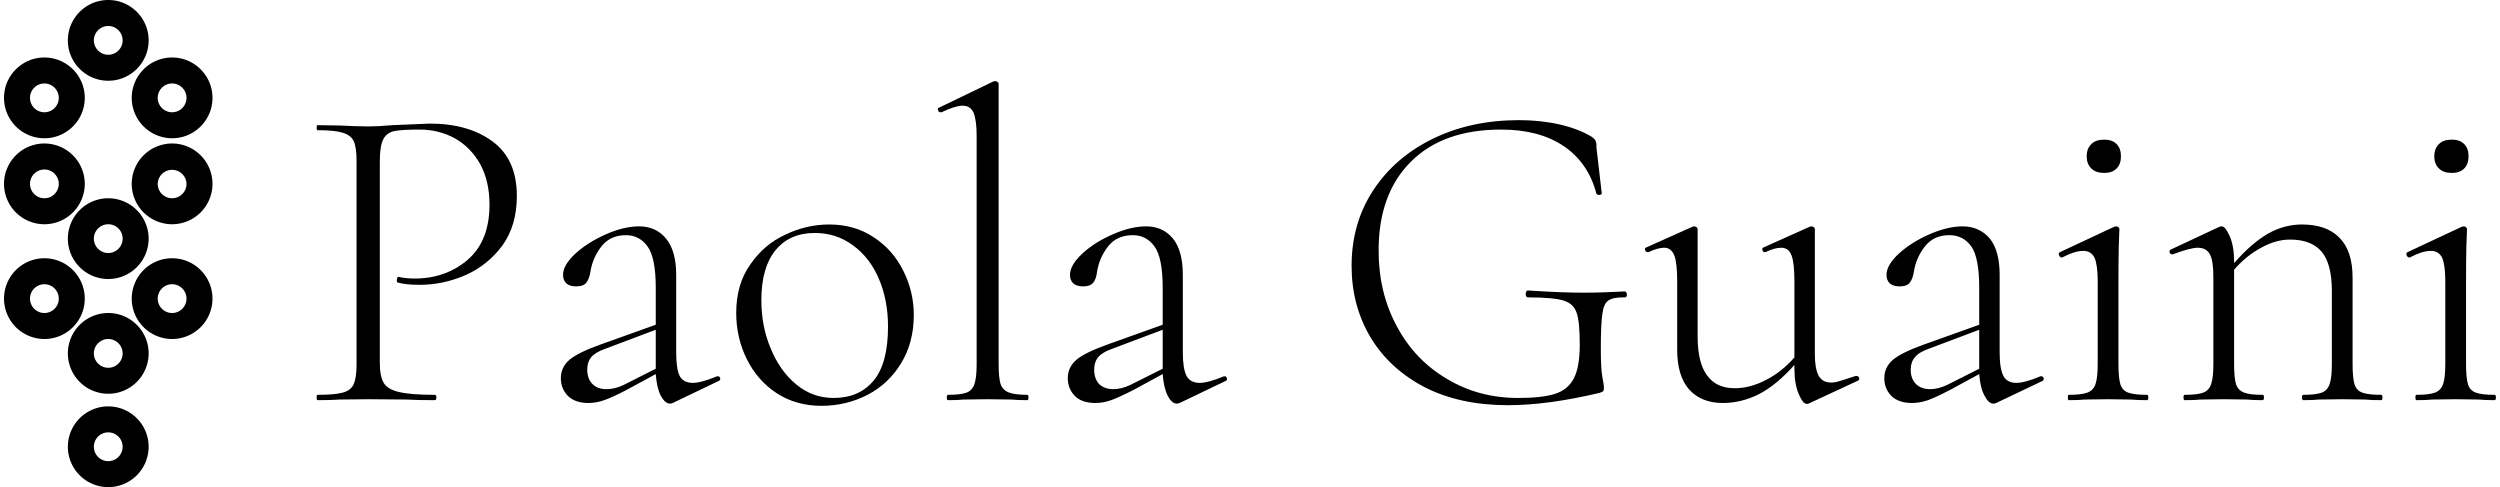 <svg data-v-d3f97b9e="" xmlns="http://www.w3.org/2000/svg" viewBox="0 0 462 90"><!----><!----><!----><g data-v-d3f97b9e="" id="8288222b-faba-4333-83b2-20196eaa4cf8" fill="black" transform="matrix(5.808,0,0,5.808,55.089,-1.205)"><path d="M2.60 11.75L2.60 11.75Q2.60 12.19 2.73 12.40L2.73 12.40L2.73 12.40Q2.86 12.60 3.21 12.68L3.21 12.68L3.21 12.68Q3.57 12.77 4.35 12.77L4.35 12.77L4.35 12.77Q4.40 12.77 4.40 12.85L4.40 12.85L4.40 12.85Q4.40 12.94 4.35 12.94L4.35 12.94L4.35 12.94Q3.78 12.94 3.46 12.92L3.46 12.92L2.24 12.91L1.32 12.92L1.32 12.92Q1.06 12.94 0.62 12.94L0.62 12.94L0.62 12.94Q0.59 12.94 0.59 12.85L0.59 12.85L0.59 12.85Q0.59 12.77 0.62 12.77L0.62 12.77L0.62 12.77Q1.16 12.77 1.42 12.70L1.42 12.70L1.42 12.70Q1.68 12.63 1.77 12.43L1.77 12.43L1.77 12.43Q1.86 12.22 1.86 11.80L1.86 11.80L1.86 5.32L1.86 5.32Q1.86 4.90 1.77 4.70L1.77 4.70L1.77 4.70Q1.68 4.51 1.42 4.43L1.42 4.43L1.42 4.43Q1.16 4.35 0.62 4.35L0.62 4.35L0.62 4.35Q0.59 4.35 0.59 4.27L0.59 4.27L0.59 4.27Q0.59 4.19 0.62 4.19L0.62 4.19L1.30 4.20L1.30 4.20Q1.89 4.23 2.23 4.23L2.23 4.23L2.23 4.23Q2.56 4.23 3.00 4.19L3.00 4.19L3.00 4.19Q4.09 4.14 4.19 4.14L4.19 4.14L4.19 4.14Q5.42 4.14 6.19 4.71L6.19 4.71L6.19 4.71Q6.96 5.28 6.96 6.44L6.96 6.44L6.96 6.44Q6.96 7.38 6.50 8.02L6.50 8.02L6.50 8.02Q6.03 8.65 5.33 8.96L5.33 8.96L5.33 8.96Q4.62 9.27 3.86 9.27L3.86 9.27L3.86 9.27Q3.44 9.27 3.18 9.20L3.18 9.20L3.18 9.20Q3.14 9.20 3.14 9.13L3.14 9.13L3.14 9.13Q3.14 9.09 3.16 9.04L3.16 9.04L3.16 9.04Q3.18 9.00 3.21 9.02L3.21 9.02L3.21 9.02Q3.43 9.07 3.71 9.07L3.71 9.07L3.71 9.07Q4.70 9.07 5.40 8.47L5.40 8.47L5.40 8.47Q6.09 7.87 6.09 6.72L6.09 6.72L6.09 6.72Q6.09 5.98 5.80 5.44L5.80 5.44L5.80 5.44Q5.50 4.90 4.99 4.61L4.99 4.61L4.99 4.61Q4.48 4.33 3.86 4.33L3.86 4.33L3.86 4.33Q3.29 4.33 3.05 4.38L3.05 4.38L3.05 4.38Q2.81 4.44 2.71 4.64L2.71 4.64L2.71 4.64Q2.60 4.84 2.60 5.35L2.60 5.35L2.60 11.75ZM13.33 12.18L13.36 12.18L13.36 12.18Q13.41 12.18 13.43 12.24L13.43 12.24L13.43 12.24Q13.44 12.31 13.38 12.33L13.38 12.33L11.94 13.02L11.94 13.02Q11.89 13.05 11.83 13.05L11.83 13.05L11.83 13.05Q11.68 13.05 11.54 12.80L11.54 12.80L11.54 12.80Q11.41 12.54 11.38 12.11L11.38 12.11L10.46 12.61L10.46 12.61Q10.00 12.85 9.74 12.94L9.74 12.94L9.74 12.94Q9.49 13.03 9.24 13.03L9.24 13.03L9.24 13.03Q8.81 13.03 8.58 12.80L8.58 12.80L8.58 12.80Q8.36 12.57 8.36 12.24L8.36 12.24L8.36 12.24Q8.36 11.89 8.64 11.65L8.64 11.65L8.64 11.65Q8.92 11.42 9.62 11.17L9.62 11.17L11.38 10.54L11.38 9.37L11.38 9.37Q11.38 8.41 11.12 8.05L11.12 8.05L11.12 8.05Q10.86 7.69 10.43 7.69L10.43 7.69L10.43 7.69Q9.93 7.69 9.65 8.05L9.65 8.05L9.65 8.05Q9.37 8.41 9.30 8.86L9.30 8.86L9.30 8.86Q9.27 9.06 9.18 9.19L9.18 9.19L9.18 9.19Q9.09 9.32 8.85 9.32L8.85 9.32L8.85 9.32Q8.65 9.32 8.54 9.23L8.54 9.23L8.54 9.23Q8.43 9.13 8.43 8.95L8.43 8.95L8.43 8.95Q8.43 8.64 8.83 8.27L8.83 8.27L8.83 8.27Q9.23 7.91 9.80 7.66L9.80 7.66L9.80 7.66Q10.37 7.41 10.85 7.41L10.85 7.41L10.85 7.41Q11.38 7.41 11.70 7.79L11.70 7.79L11.70 7.79Q12.03 8.18 12.03 8.95L12.03 8.95L12.03 11.42L12.03 11.42Q12.03 11.94 12.14 12.17L12.14 12.17L12.14 12.17Q12.26 12.39 12.56 12.39L12.56 12.39L12.56 12.39Q12.82 12.39 13.33 12.18L13.33 12.18ZM10.35 12.46L11.38 11.94L11.38 11.90L11.38 10.70L9.76 11.31L9.76 11.31Q9.45 11.42 9.32 11.58L9.32 11.58L9.32 11.58Q9.20 11.73 9.20 11.97L9.20 11.97L9.20 11.97Q9.20 12.26 9.37 12.43L9.37 12.43L9.37 12.43Q9.53 12.59 9.81 12.59L9.81 12.59L9.81 12.59Q10.07 12.59 10.35 12.46L10.35 12.46ZM16.65 13.12L16.65 13.12Q15.85 13.12 15.23 12.72L15.23 12.72L15.23 12.72Q14.62 12.32 14.28 11.64L14.28 11.64L14.28 11.64Q13.94 10.96 13.94 10.16L13.94 10.16L13.94 10.16Q13.94 9.25 14.39 8.62L14.39 8.62L14.39 8.62Q14.83 7.98 15.51 7.67L15.51 7.67L15.51 7.67Q16.18 7.35 16.90 7.35L16.90 7.35L16.90 7.35Q17.71 7.35 18.32 7.76L18.32 7.76L18.32 7.76Q18.93 8.16 19.26 8.83L19.26 8.83L19.26 8.83Q19.59 9.49 19.59 10.23L19.59 10.23L19.59 10.23Q19.59 11.10 19.19 11.76L19.19 11.76L19.19 11.76Q18.79 12.42 18.12 12.77L18.12 12.77L18.12 12.77Q17.44 13.12 16.65 13.12L16.65 13.12ZM17.04 12.87L17.04 12.87Q17.85 12.87 18.31 12.32L18.31 12.32L18.31 12.32Q18.77 11.77 18.77 10.60L18.77 10.60L18.77 10.60Q18.77 9.76 18.48 9.08L18.48 9.08L18.48 9.08Q18.19 8.40 17.65 8.01L17.65 8.01L17.65 8.01Q17.12 7.62 16.44 7.62L16.44 7.62L16.44 7.62Q15.64 7.62 15.19 8.17L15.19 8.17L15.19 8.17Q14.74 8.72 14.74 9.76L14.74 9.76L14.74 9.76Q14.74 10.60 15.04 11.30L15.04 11.30L15.04 11.30Q15.33 12.01 15.85 12.44L15.85 12.44L15.85 12.44Q16.37 12.87 17.04 12.87L17.04 12.87ZM20.68 12.94L20.68 12.94Q20.64 12.94 20.64 12.85L20.64 12.85L20.64 12.85Q20.64 12.77 20.68 12.77L20.68 12.77L20.68 12.77Q21.08 12.77 21.27 12.70L21.27 12.70L21.27 12.70Q21.45 12.63 21.52 12.43L21.52 12.43L21.52 12.43Q21.59 12.22 21.59 11.80L21.59 11.80L21.59 4.54L21.59 4.54Q21.59 4.02 21.49 3.79L21.49 3.79L21.49 3.79Q21.39 3.57 21.14 3.57L21.14 3.57L21.14 3.57Q20.92 3.57 20.47 3.78L20.47 3.78L20.44 3.78L20.44 3.78Q20.38 3.78 20.36 3.71L20.36 3.71L20.36 3.71Q20.34 3.64 20.40 3.63L20.40 3.63L22.12 2.80L22.12 2.80Q22.15 2.79 22.19 2.79L22.19 2.79L22.19 2.79Q22.22 2.79 22.25 2.81L22.25 2.81L22.25 2.81Q22.29 2.84 22.29 2.88L22.29 2.88L22.29 11.80L22.29 11.80Q22.29 12.22 22.35 12.42L22.35 12.42L22.35 12.42Q22.41 12.61 22.60 12.69L22.60 12.69L22.60 12.69Q22.79 12.77 23.20 12.77L23.20 12.77L23.20 12.77Q23.24 12.77 23.24 12.85L23.24 12.85L23.24 12.85Q23.24 12.94 23.20 12.94L23.20 12.94L23.20 12.94Q22.89 12.94 22.69 12.92L22.69 12.92L21.94 12.91L21.18 12.92L21.18 12.92Q21.00 12.94 20.68 12.94L20.68 12.94ZM29.46 12.18L29.48 12.18L29.48 12.18Q29.54 12.18 29.55 12.24L29.55 12.24L29.55 12.24Q29.57 12.31 29.51 12.33L29.51 12.33L28.07 13.02L28.07 13.02Q28.01 13.05 27.96 13.05L27.96 13.05L27.96 13.05Q27.80 13.05 27.67 12.80L27.67 12.80L27.67 12.80Q27.54 12.54 27.51 12.11L27.51 12.11L26.59 12.61L26.59 12.61Q26.12 12.85 25.87 12.94L25.87 12.94L25.87 12.94Q25.62 13.03 25.37 13.03L25.37 13.03L25.37 13.03Q24.93 13.03 24.71 12.80L24.71 12.80L24.71 12.80Q24.49 12.57 24.49 12.24L24.49 12.24L24.49 12.24Q24.49 11.89 24.77 11.65L24.77 11.65L24.77 11.65Q25.05 11.42 25.75 11.17L25.75 11.17L27.51 10.54L27.51 9.37L27.51 9.37Q27.51 8.41 27.25 8.05L27.25 8.05L27.25 8.05Q26.99 7.69 26.56 7.69L26.56 7.69L26.56 7.69Q26.05 7.69 25.77 8.05L25.77 8.05L25.77 8.05Q25.49 8.41 25.42 8.86L25.42 8.86L25.42 8.86Q25.40 9.06 25.31 9.19L25.31 9.19L25.31 9.19Q25.21 9.32 24.98 9.32L24.98 9.32L24.98 9.32Q24.78 9.32 24.67 9.23L24.67 9.23L24.67 9.23Q24.56 9.13 24.56 8.95L24.56 8.95L24.56 8.95Q24.56 8.64 24.96 8.27L24.96 8.27L24.96 8.27Q25.35 7.91 25.93 7.66L25.93 7.66L25.93 7.66Q26.50 7.41 26.98 7.41L26.98 7.41L26.98 7.41Q27.51 7.41 27.83 7.79L27.83 7.79L27.83 7.79Q28.15 8.18 28.15 8.95L28.15 8.95L28.15 11.42L28.15 11.42Q28.15 11.94 28.27 12.17L28.27 12.17L28.27 12.17Q28.39 12.39 28.69 12.39L28.69 12.39L28.69 12.39Q28.95 12.39 29.46 12.18L29.46 12.18ZM26.47 12.46L27.51 11.94L27.51 11.90L27.51 10.70L25.89 11.31L25.89 11.31Q25.58 11.42 25.45 11.58L25.45 11.58L25.45 11.58Q25.33 11.73 25.33 11.97L25.33 11.97L25.33 11.97Q25.33 12.26 25.49 12.43L25.49 12.43L25.49 12.43Q25.66 12.59 25.94 12.59L25.94 12.59L25.94 12.59Q26.19 12.59 26.47 12.46L26.47 12.46ZM38.49 13.10L38.49 13.10Q36.96 13.10 35.83 12.52L35.83 12.52L35.83 12.52Q34.71 11.93 34.11 10.92L34.11 10.92L34.11 10.92Q33.52 9.91 33.52 8.67L33.52 8.67L33.52 8.67Q33.52 7.31 34.21 6.26L34.21 6.26L34.21 6.26Q34.90 5.21 36.11 4.62L36.11 4.62L36.11 4.62Q37.32 4.03 38.85 4.03L38.85 4.03L38.85 4.03Q39.54 4.03 40.15 4.17L40.15 4.17L40.15 4.17Q40.75 4.31 41.16 4.56L41.16 4.56L41.16 4.56Q41.26 4.63 41.28 4.68L41.28 4.68L41.28 4.68Q41.30 4.73 41.31 4.79L41.31 4.79L41.31 4.79Q41.31 4.86 41.31 4.89L41.31 4.89L41.48 6.36L41.48 6.36Q41.48 6.40 41.41 6.41L41.41 6.41L41.41 6.41Q41.33 6.41 41.31 6.37L41.31 6.37L41.31 6.37Q41.05 5.38 40.26 4.85L40.26 4.85L40.26 4.85Q39.48 4.33 38.28 4.33L38.28 4.33L38.28 4.33Q36.43 4.33 35.41 5.35L35.41 5.35L35.41 5.35Q34.38 6.37 34.38 8.18L34.38 8.18L34.38 8.18Q34.38 9.52 34.96 10.59L34.96 10.59L34.96 10.59Q35.53 11.66 36.55 12.26L36.55 12.26L36.55 12.26Q37.56 12.87 38.82 12.87L38.82 12.87L38.82 12.87Q39.58 12.87 39.99 12.74L39.99 12.74L39.99 12.74Q40.40 12.61 40.59 12.25L40.59 12.25L40.59 12.25Q40.78 11.89 40.78 11.17L40.78 11.17L40.78 11.17Q40.78 10.44 40.68 10.16L40.68 10.16L40.68 10.16Q40.59 9.87 40.26 9.77L40.26 9.77L40.26 9.77Q39.94 9.67 39.14 9.67L39.14 9.67L39.14 9.67Q39.06 9.67 39.06 9.56L39.06 9.56L39.06 9.56Q39.06 9.52 39.08 9.48L39.08 9.48L39.08 9.48Q39.10 9.45 39.13 9.45L39.13 9.45L39.13 9.45Q40.21 9.52 40.87 9.52L40.87 9.52L40.87 9.52Q41.50 9.52 42.21 9.48L42.21 9.48L42.21 9.48Q42.24 9.48 42.26 9.51L42.26 9.51L42.26 9.51Q42.28 9.55 42.28 9.58L42.28 9.58L42.28 9.58Q42.28 9.67 42.21 9.67L42.21 9.67L42.21 9.67Q41.85 9.66 41.69 9.77L41.69 9.77L41.69 9.77Q41.54 9.87 41.50 10.19L41.50 10.19L41.50 10.19Q41.45 10.51 41.45 11.31L41.45 11.31L41.45 11.31Q41.45 11.94 41.50 12.21L41.50 12.21L41.50 12.21Q41.55 12.47 41.55 12.54L41.55 12.54L41.55 12.54Q41.55 12.63 41.52 12.66L41.52 12.66L41.52 12.66Q41.50 12.68 41.40 12.71L41.40 12.71L41.40 12.71Q39.76 13.10 38.49 13.10L38.49 13.10ZM49.56 12.17L49.59 12.17L49.59 12.17Q49.64 12.17 49.67 12.23L49.67 12.23L49.67 12.23Q49.69 12.29 49.63 12.32L49.63 12.32L48.06 13.05L48.01 13.06L48.01 13.06Q47.88 13.06 47.75 12.75L47.75 12.75L47.75 12.75Q47.61 12.43 47.61 11.94L47.61 11.94L47.61 11.82L47.61 11.82Q47.04 12.46 46.48 12.75L46.48 12.75L46.48 12.75Q45.92 13.03 45.33 13.03L45.33 13.03L45.33 13.03Q44.65 13.03 44.26 12.60L44.26 12.60L44.26 12.60Q43.88 12.17 43.88 11.33L43.88 11.33L43.88 9.16L43.88 9.16Q43.88 8.58 43.79 8.34L43.79 8.34L43.79 8.34Q43.69 8.09 43.47 8.09L43.47 8.09L43.47 8.09Q43.26 8.09 42.97 8.23L42.97 8.23L42.94 8.23L42.94 8.23Q42.88 8.23 42.86 8.16L42.86 8.16L42.86 8.16Q42.84 8.09 42.90 8.08L42.90 8.08L44.37 7.42L44.42 7.41L44.42 7.41Q44.45 7.41 44.49 7.43L44.49 7.43L44.49 7.43Q44.53 7.46 44.53 7.50L44.53 7.50L44.53 10.91L44.53 10.91Q44.53 11.75 44.83 12.15L44.83 12.15L44.83 12.15Q45.12 12.56 45.71 12.56L45.71 12.56L45.71 12.56Q46.20 12.56 46.70 12.30L46.70 12.30L46.70 12.30Q47.21 12.04 47.61 11.58L47.61 11.58L47.61 9.16L47.61 9.16Q47.61 8.58 47.52 8.34L47.52 8.34L47.52 8.34Q47.43 8.09 47.19 8.09L47.19 8.09L47.19 8.09Q46.98 8.09 46.69 8.23L46.69 8.23L46.66 8.23L46.66 8.23Q46.61 8.23 46.59 8.16L46.59 8.16L46.59 8.16Q46.58 8.09 46.63 8.08L46.63 8.08L48.10 7.42L48.15 7.41L48.15 7.41Q48.19 7.41 48.22 7.43L48.22 7.43L48.22 7.43Q48.26 7.46 48.26 7.50L48.26 7.50L48.26 11.47L48.26 11.47Q48.26 11.94 48.38 12.16L48.38 12.16L48.38 12.16Q48.50 12.38 48.78 12.38L48.78 12.38L48.78 12.38Q48.92 12.38 49.12 12.31L49.12 12.31L49.12 12.31Q49.32 12.25 49.56 12.17L49.56 12.17ZM55.44 12.18L55.47 12.18L55.47 12.18Q55.52 12.18 55.54 12.24L55.54 12.24L55.54 12.24Q55.55 12.31 55.50 12.33L55.50 12.33L54.05 13.02L54.05 13.02Q54.00 13.05 53.94 13.05L53.94 13.05L53.94 13.05Q53.79 13.05 53.66 12.80L53.66 12.80L53.66 12.80Q53.52 12.54 53.49 12.11L53.49 12.11L52.57 12.61L52.57 12.61Q52.11 12.85 51.86 12.94L51.86 12.94L51.86 12.94Q51.60 13.03 51.35 13.03L51.35 13.03L51.35 13.03Q50.92 13.03 50.69 12.80L50.69 12.80L50.69 12.80Q50.47 12.57 50.47 12.24L50.47 12.24L50.47 12.24Q50.47 11.89 50.75 11.65L50.75 11.65L50.75 11.65Q51.03 11.42 51.73 11.17L51.73 11.17L53.49 10.54L53.49 9.37L53.49 9.37Q53.49 8.41 53.24 8.05L53.24 8.05L53.24 8.05Q52.98 7.69 52.54 7.69L52.54 7.69L52.54 7.69Q52.04 7.69 51.76 8.05L51.76 8.05L51.76 8.05Q51.48 8.41 51.41 8.86L51.41 8.86L51.41 8.86Q51.38 9.06 51.29 9.19L51.29 9.19L51.29 9.19Q51.20 9.32 50.96 9.32L50.96 9.32L50.96 9.32Q50.76 9.32 50.65 9.23L50.65 9.23L50.65 9.23Q50.54 9.13 50.54 8.95L50.54 8.95L50.54 8.95Q50.54 8.64 50.94 8.27L50.94 8.27L50.94 8.27Q51.34 7.91 51.91 7.66L51.91 7.66L51.91 7.66Q52.49 7.41 52.96 7.41L52.96 7.41L52.96 7.41Q53.49 7.41 53.82 7.79L53.82 7.79L53.82 7.79Q54.14 8.18 54.14 8.95L54.14 8.95L54.14 11.42L54.14 11.42Q54.14 11.94 54.26 12.17L54.26 12.17L54.26 12.17Q54.38 12.39 54.67 12.39L54.67 12.39L54.67 12.39Q54.94 12.39 55.44 12.18L55.44 12.18ZM52.46 12.46L53.49 11.94L53.49 11.90L53.49 10.70L51.87 11.31L51.87 11.31Q51.56 11.42 51.44 11.58L51.44 11.58L51.44 11.58Q51.31 11.73 51.31 11.97L51.31 11.97L51.31 11.97Q51.31 12.26 51.48 12.43L51.48 12.43L51.48 12.43Q51.65 12.59 51.93 12.59L51.93 12.59L51.93 12.59Q52.18 12.59 52.46 12.46L52.46 12.46ZM56.34 12.94L56.34 12.94Q56.31 12.94 56.31 12.85L56.31 12.85L56.31 12.85Q56.31 12.77 56.34 12.77L56.34 12.77L56.34 12.77Q56.74 12.77 56.93 12.70L56.93 12.70L56.93 12.70Q57.12 12.63 57.19 12.43L57.19 12.43L57.19 12.43Q57.26 12.22 57.26 11.80L57.26 11.80L57.26 9.16L57.26 9.16Q57.26 8.64 57.16 8.41L57.16 8.41L57.16 8.41Q57.05 8.19 56.80 8.19L56.80 8.19L56.80 8.19Q56.53 8.19 56.13 8.40L56.13 8.40L56.11 8.40L56.11 8.40Q56.06 8.40 56.03 8.33L56.03 8.33L56.03 8.33Q56.00 8.26 56.06 8.23L56.06 8.23L57.79 7.42L57.85 7.41L57.85 7.41Q57.88 7.41 57.91 7.43L57.91 7.43L57.91 7.43Q57.95 7.46 57.95 7.50L57.95 7.50L57.95 7.50Q57.95 7.59 57.93 8.06L57.93 8.06L57.93 8.06Q57.92 8.53 57.92 9.14L57.92 9.14L57.92 11.80L57.92 11.80Q57.92 12.22 57.98 12.43L57.98 12.43L57.98 12.43Q58.04 12.63 58.23 12.70L58.23 12.70L58.23 12.70Q58.42 12.77 58.83 12.77L58.83 12.77L58.83 12.77Q58.87 12.77 58.87 12.85L58.87 12.85L58.87 12.85Q58.87 12.94 58.83 12.94L58.83 12.94L58.83 12.94Q58.51 12.94 58.32 12.92L58.32 12.92L57.58 12.91L56.85 12.92L56.85 12.92Q56.66 12.94 56.34 12.94L56.34 12.94ZM57.47 5.71L57.47 5.71Q57.20 5.71 57.06 5.57L57.06 5.57L57.06 5.57Q56.91 5.43 56.91 5.18L56.91 5.18L56.91 5.18Q56.91 4.93 57.06 4.79L57.06 4.79L57.06 4.79Q57.20 4.65 57.47 4.65L57.47 4.65L57.47 4.65Q57.72 4.65 57.86 4.79L57.86 4.79L57.86 4.79Q58.00 4.93 58.00 5.18L58.00 5.18L58.00 5.18Q58.00 5.43 57.86 5.57L57.86 5.57L57.86 5.57Q57.72 5.71 57.47 5.71L57.47 5.71ZM66.28 12.77L66.28 12.77Q66.32 12.77 66.32 12.85L66.32 12.85L66.32 12.85Q66.32 12.94 66.28 12.94L66.28 12.94L66.28 12.94Q65.95 12.94 65.77 12.92L65.77 12.92L65.04 12.91L64.30 12.92L64.30 12.92Q64.12 12.94 63.80 12.94L63.80 12.94L63.80 12.94Q63.76 12.94 63.76 12.85L63.76 12.85L63.76 12.85Q63.76 12.77 63.80 12.77L63.80 12.77L63.80 12.77Q64.20 12.77 64.39 12.70L64.39 12.70L64.39 12.70Q64.57 12.63 64.64 12.43L64.64 12.43L64.64 12.43Q64.71 12.22 64.71 11.80L64.71 11.80L64.71 9.46L64.71 9.46Q64.71 8.61 64.39 8.22L64.39 8.22L64.39 8.22Q64.06 7.83 63.38 7.83L63.38 7.83L63.38 7.83Q62.93 7.83 62.46 8.09L62.46 8.09L62.46 8.09Q61.99 8.34 61.60 8.79L61.60 8.79L61.60 11.80L61.60 11.80Q61.60 12.22 61.66 12.43L61.66 12.43L61.66 12.43Q61.73 12.63 61.92 12.70L61.92 12.70L61.92 12.70Q62.10 12.77 62.51 12.77L62.51 12.77L62.51 12.77Q62.55 12.77 62.55 12.85L62.55 12.85L62.55 12.85Q62.55 12.94 62.51 12.94L62.51 12.94L62.51 12.94Q62.19 12.94 62.01 12.92L62.01 12.92L61.28 12.91L60.54 12.92L60.54 12.92Q60.35 12.94 60.03 12.94L60.03 12.94L60.03 12.94Q59.99 12.94 59.99 12.85L59.99 12.85L59.99 12.85Q59.99 12.77 60.03 12.77L60.03 12.77L60.03 12.77Q60.44 12.77 60.62 12.70L60.62 12.70L60.62 12.70Q60.80 12.63 60.87 12.43L60.87 12.43L60.87 12.43Q60.94 12.22 60.94 11.80L60.94 11.80L60.94 9.00L60.94 9.00Q60.94 8.51 60.83 8.30L60.83 8.30L60.83 8.30Q60.72 8.09 60.44 8.09L60.44 8.09L60.44 8.09Q60.21 8.09 59.65 8.30L59.65 8.30L59.63 8.30L59.63 8.30Q59.57 8.30 59.55 8.24L59.55 8.24L59.55 8.24Q59.53 8.18 59.58 8.15L59.58 8.15L61.14 7.42L61.14 7.42Q61.17 7.41 61.21 7.41L61.21 7.41L61.21 7.41Q61.32 7.41 61.46 7.72L61.46 7.72L61.46 7.72Q61.60 8.04 61.60 8.53L61.60 8.53L61.60 8.58L61.60 8.58Q62.16 7.94 62.68 7.64L62.68 7.64L62.68 7.64Q63.20 7.35 63.76 7.35L63.76 7.35L63.76 7.35Q64.54 7.35 64.95 7.77L64.95 7.77L64.95 7.77Q65.37 8.19 65.37 9.04L65.37 9.04L65.37 11.80L65.37 11.80Q65.37 12.22 65.43 12.43L65.43 12.43L65.43 12.43Q65.49 12.63 65.68 12.70L65.68 12.70L65.68 12.70Q65.87 12.77 66.28 12.77L66.28 12.77ZM67.40 12.94L67.40 12.94Q67.37 12.94 67.37 12.85L67.37 12.85L67.37 12.85Q67.37 12.77 67.40 12.77L67.40 12.77L67.40 12.77Q67.80 12.77 67.99 12.70L67.99 12.70L67.99 12.70Q68.18 12.63 68.25 12.43L68.25 12.43L68.25 12.43Q68.32 12.22 68.32 11.80L68.32 11.80L68.32 9.16L68.32 9.16Q68.32 8.64 68.22 8.41L68.22 8.41L68.22 8.41Q68.11 8.19 67.86 8.19L67.86 8.19L67.86 8.19Q67.59 8.19 67.19 8.40L67.19 8.40L67.17 8.40L67.17 8.40Q67.12 8.40 67.09 8.33L67.09 8.33L67.09 8.33Q67.06 8.26 67.12 8.23L67.12 8.23L68.85 7.42L68.91 7.41L68.91 7.41Q68.94 7.41 68.97 7.43L68.97 7.43L68.97 7.43Q69.01 7.46 69.01 7.50L69.01 7.50L69.01 7.50Q69.01 7.59 68.99 8.06L68.99 8.06L68.99 8.06Q68.98 8.53 68.98 9.14L68.98 9.14L68.98 11.80L68.98 11.80Q68.98 12.22 69.04 12.43L69.04 12.43L69.04 12.43Q69.10 12.63 69.29 12.70L69.29 12.70L69.29 12.70Q69.48 12.77 69.89 12.77L69.89 12.77L69.89 12.77Q69.93 12.77 69.93 12.85L69.93 12.85L69.93 12.85Q69.93 12.94 69.89 12.94L69.89 12.94L69.89 12.94Q69.57 12.94 69.38 12.92L69.38 12.92L68.64 12.91L67.91 12.92L67.91 12.92Q67.72 12.94 67.40 12.94L67.40 12.94ZM68.53 5.71L68.53 5.71Q68.26 5.71 68.12 5.57L68.12 5.57L68.12 5.57Q67.97 5.43 67.97 5.18L67.97 5.18L67.97 5.18Q67.97 4.93 68.12 4.79L68.12 4.79L68.12 4.79Q68.26 4.65 68.53 4.65L68.53 4.65L68.53 4.65Q68.78 4.65 68.92 4.79L68.92 4.79L68.92 4.79Q69.06 4.93 69.06 5.18L69.06 5.18L69.06 5.18Q69.06 5.43 68.92 5.57L68.92 5.57L68.92 5.57Q68.78 5.71 68.53 5.71L68.53 5.71Z"></path></g><!----><g data-v-d3f97b9e="" id="497cbbbd-d6df-4fbb-b066-86352b4f1061" transform="matrix(1.483,0,0,1.483,0.742,-8.084157343546394e-7)" stroke="none" fill="black"><path d="M15.915 12.196a5.038 5.038 0 0 0 5.031 5.032c2.775 0 5.032-2.258 5.032-5.032s-2.257-5.032-5.032-5.032a5.038 5.038 0 0 0-5.031 5.032zm5.031-1.794c.99 0 1.794.805 1.794 1.794 0 .988-.804 1.794-1.794 1.794a1.796 1.796 0 0 1-1.793-1.794c0-.989.804-1.794 1.793-1.794zM20.946 17.881a5.037 5.037 0 0 0-5.031 5.031 5.037 5.037 0 0 0 5.031 5.032 5.037 5.037 0 0 0 5.032-5.032 5.036 5.036 0 0 0-5.032-5.031zm0 6.825a1.795 1.795 0 0 1-1.793-1.794 1.794 1.794 0 0 1 3.587 0c0 .99-.803 1.794-1.794 1.794zM5.032 17.229c2.774 0 5.031-2.258 5.031-5.032S7.807 7.164 5.032 7.164 0 9.422 0 12.196s2.257 5.033 5.032 5.033zm0-6.827c.987 0 1.793.805 1.793 1.794 0 .988-.806 1.794-1.793 1.794a1.798 1.798 0 0 1-1.794-1.794c0-.989.806-1.794 1.794-1.794zM5.032 27.944a5.037 5.037 0 0 0 5.031-5.032 5.037 5.037 0 0 0-5.031-5.031A5.037 5.037 0 0 0 0 22.912a5.037 5.037 0 0 0 5.032 5.032zm0-6.823c.987 0 1.793.804 1.793 1.791 0 .99-.806 1.794-1.793 1.794a1.796 1.796 0 0 1-1.794-1.794c0-.987.806-1.791 1.794-1.791zM5.032 42.244a5.037 5.037 0 0 0 5.031-5.031 5.038 5.038 0 0 0-5.031-5.033A5.038 5.038 0 0 0 0 37.213a5.037 5.037 0 0 0 5.032 5.031zm0-6.825c.987 0 1.793.804 1.793 1.794 0 .987-.806 1.792-1.793 1.792a1.797 1.797 0 0 1-1.794-1.792c0-.99.806-1.794 1.794-1.794z"></path><path d="M7.956 29.738a5.038 5.038 0 0 0 5.034 5.031 5.038 5.038 0 0 0 5.032-5.031 5.038 5.038 0 0 0-5.032-5.032 5.038 5.038 0 0 0-5.034 5.032zm6.826 0c0 .988-.805 1.792-1.792 1.792-.989 0-1.794-.804-1.794-1.792s.805-1.794 1.794-1.794c.988 0 1.792.806 1.792 1.794zM20.946 32.18a5.038 5.038 0 0 0-5.031 5.033 5.037 5.037 0 0 0 5.031 5.031 5.037 5.037 0 0 0 5.032-5.031 5.037 5.037 0 0 0-5.032-5.033zm0 6.825a1.795 1.795 0 0 1-1.793-1.792c0-.99.804-1.794 1.793-1.794.99 0 1.794.804 1.794 1.794 0 .987-.803 1.792-1.794 1.792z"></path><path d="M7.956 44.036a5.039 5.039 0 0 0 5.034 5.032c2.774 0 5.032-2.258 5.032-5.032s-2.258-5.031-5.032-5.031a5.038 5.038 0 0 0-5.034 5.031zm5.034-1.792c.987 0 1.792.805 1.792 1.792 0 .989-.805 1.794-1.792 1.794a1.796 1.796 0 0 1-1.794-1.794c0-.987.805-1.792 1.794-1.792zM12.99 60.703a5.038 5.038 0 0 0 5.032-5.031 5.038 5.038 0 0 0-5.032-5.032 5.038 5.038 0 0 0-5.034 5.032 5.038 5.038 0 0 0 5.034 5.031zm0-6.825c.987 0 1.792.806 1.792 1.794 0 .989-.805 1.793-1.792 1.793a1.795 1.795 0 0 1-1.794-1.793c0-.988.805-1.794 1.794-1.794zM12.99 10.062c2.774 0 5.032-2.256 5.032-5.03S15.765 0 12.99 0c-2.776 0-5.034 2.258-5.034 5.032s2.258 5.03 5.034 5.03zm0-6.824c.987 0 1.792.805 1.792 1.794 0 .987-.805 1.792-1.792 1.792a1.796 1.796 0 0 1-1.794-1.792c0-.989.805-1.794 1.794-1.794z"></path></g><!----></svg>